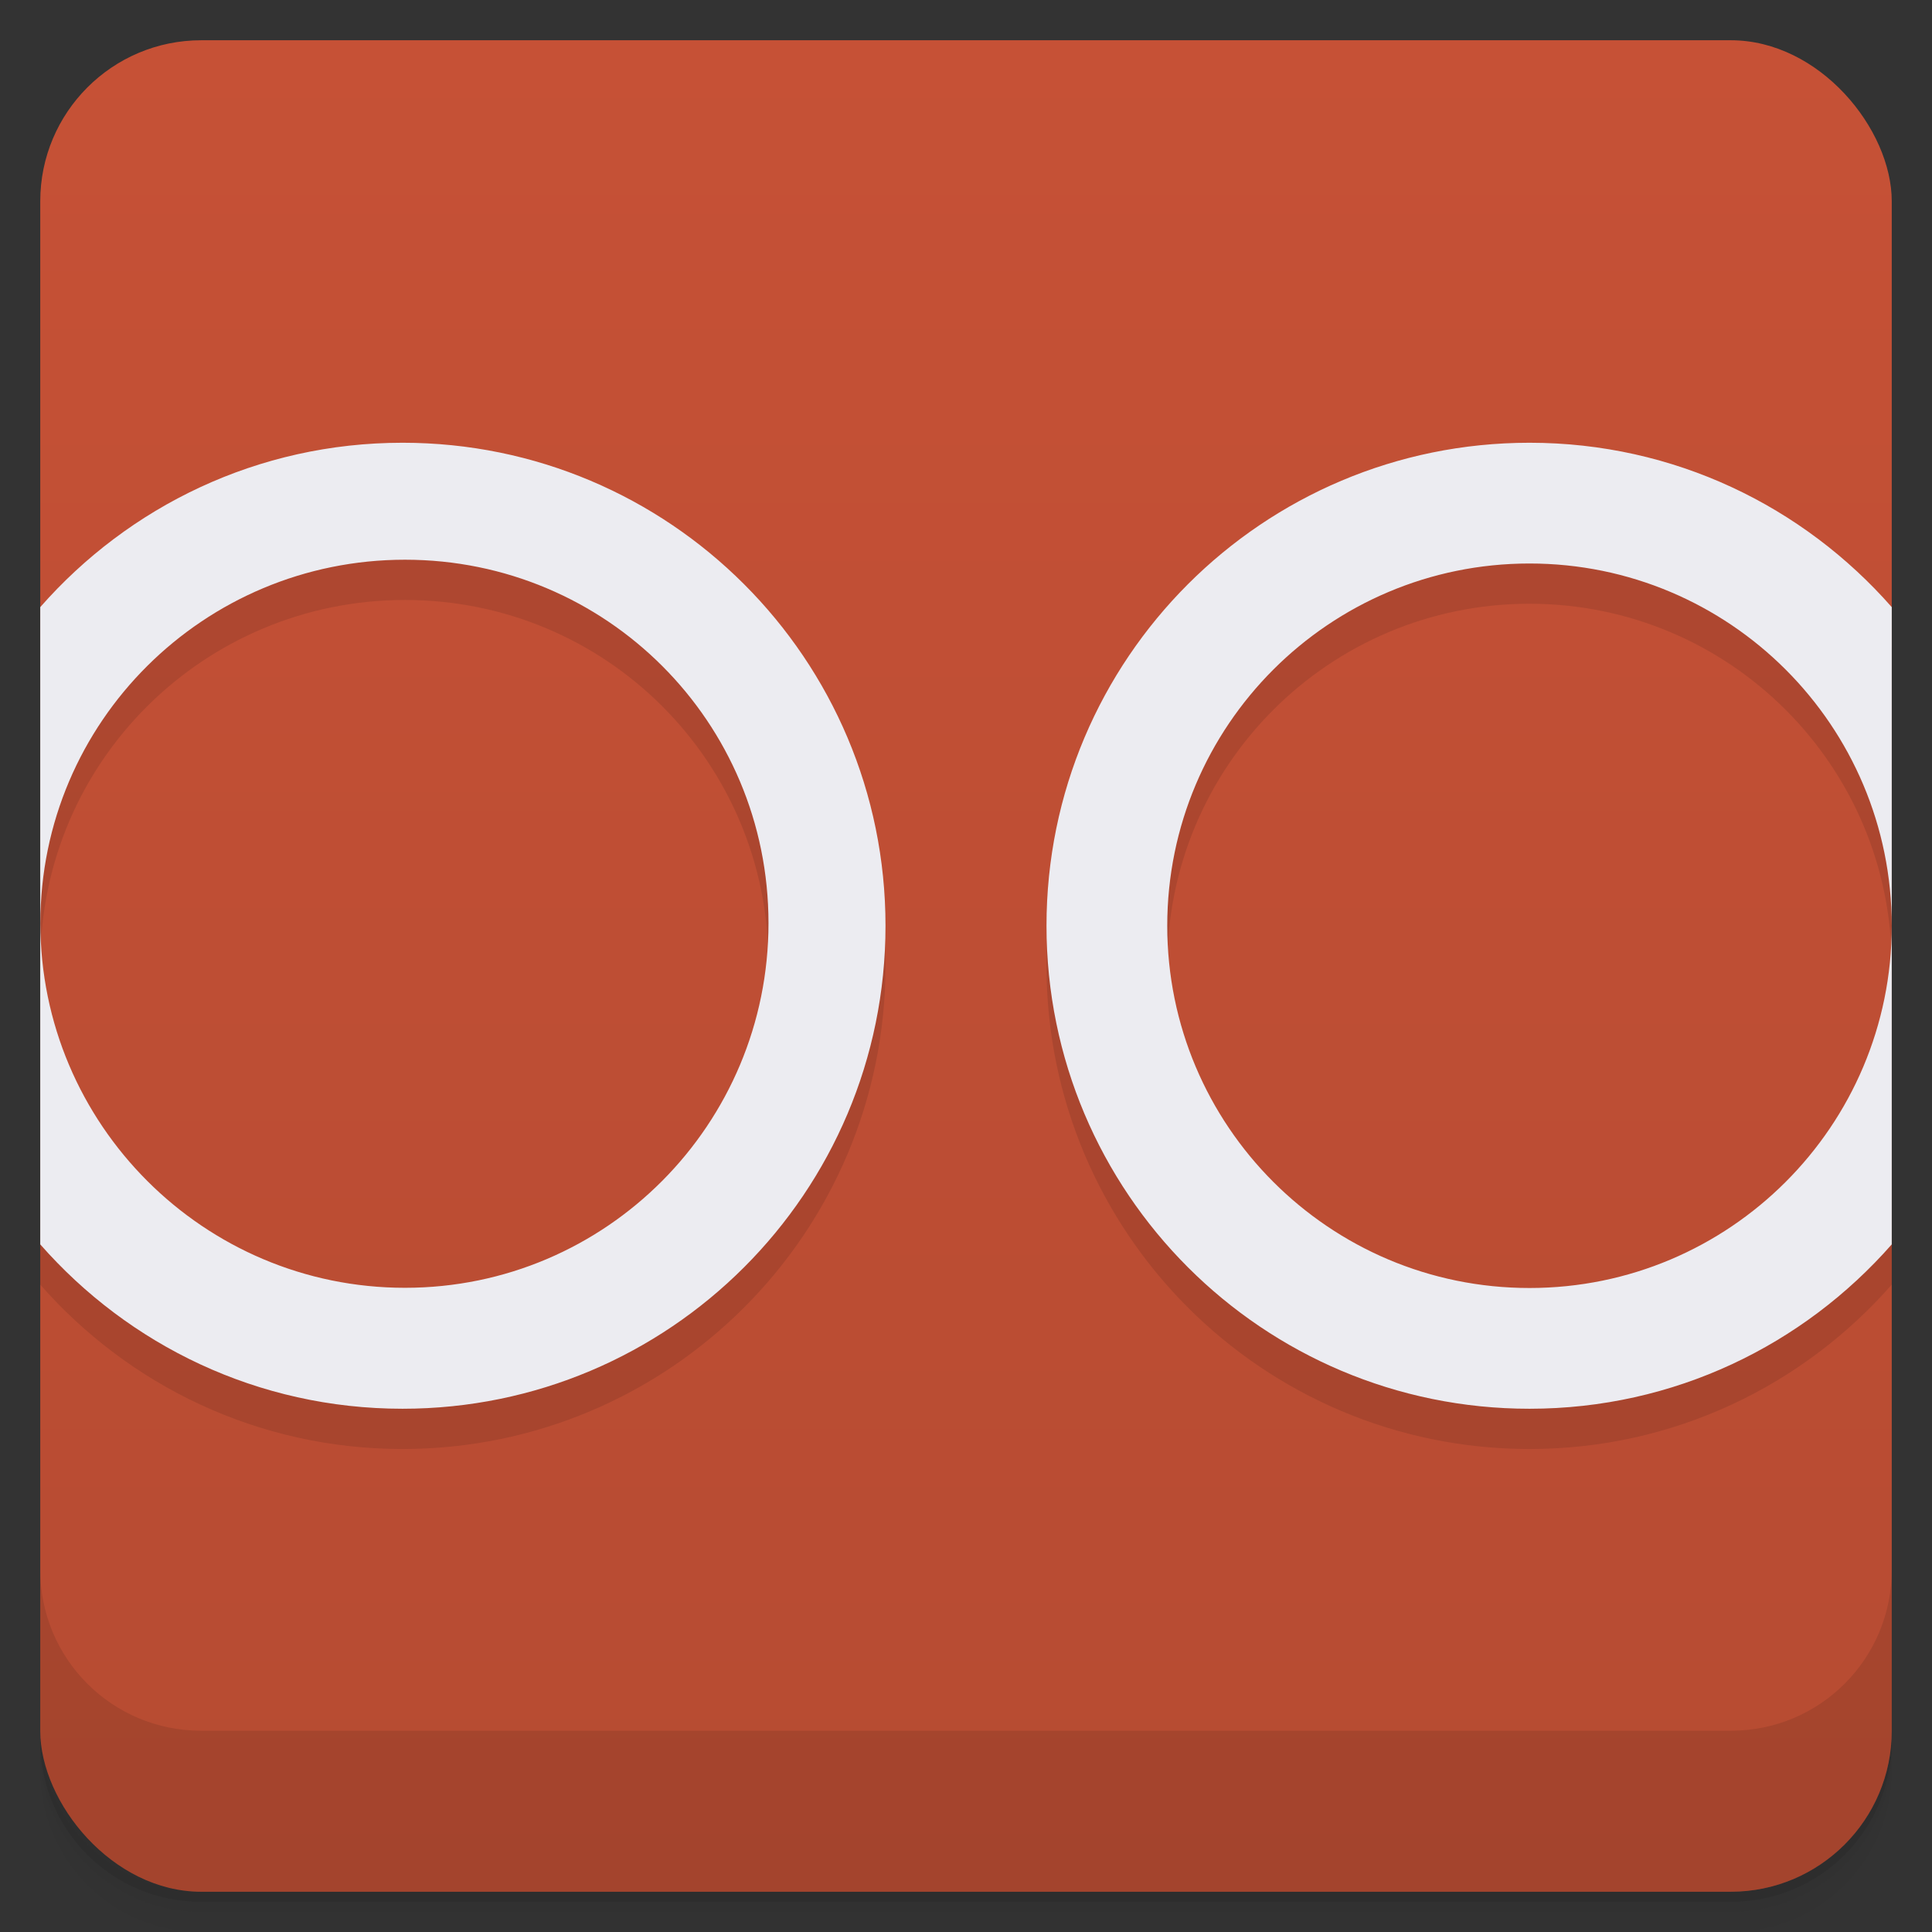 <svg xmlns="http://www.w3.org/2000/svg" version="1.1" viewBox="0 0 48 48">
 <rect x="0" y="0" width="48" height="48" fill="#333333" stroke="none"/>
 <defs>
  <linearGradient id="bg" x2="0" y1="1" y2="47" gradientUnits="userSpaceOnUse">
   <stop style="stop-color:#c65136" offset="0"/>
   <stop style="stop-color:#b64b32" offset="1"/>
  </linearGradient>
 </defs>
 <path style="opacity:.02" d="m1 43v0.25c0 2.216 1.784 4 4 4h38c2.216 0 4-1.784 4-4v-0.25c0 2.216-1.784 4-4 4h-38c-2.216 0-4-1.784-4-4zm0 0.5v0.5c0 2.216 1.784 4 4 4h38c2.216 0 4-1.784 4-4v-0.5c0 2.216-1.784 4-4 4h-38c-2.216 0-4-1.784-4-4z"/>
 <path style="opacity:.05" d="m1 43.25v0.25c0 2.216 1.784 4 4 4h38c2.216 0 4-1.784 4-4v-0.25c0 2.216-1.784 4-4 4h-38c-2.216 0-4-1.784-4-4z"/>
 <path style="opacity:.1" d="m1 43v0.25c0 2.216 1.784 4 4 4h38c2.216 0 4-1.784 4-4v-0.25c0 2.216-1.784 4-4 4h-38c-2.216 0-4-1.784-4-4z"/>
 <rect style="fill:url(#bg)" rx="4" height="46" width="46" y="1" x="1"/>
 <path style="opacity:.1" d="m1 39v4c0 2.216 1.784 4 4 4h38c2.216 0 4-1.784 4-4v-4c0 2.216-1.784 4-4 4h-38c-2.216 0-4-1.784-4-4z"/>
 <path style="opacity:.1" d="m10 12c-3.596 0-6.804 1.583-9 4.084v15.832c2.196 2.501 5.404 4.084 9 4.084 6.629 0 12-5.371 12-12s-5.371-12-12-12zm28 0c-6.629 0-12 5.371-12 12s5.371 12 12 12c3.596 0 6.804-1.583 9-4.084v-7.916c0 4.973-4.03 9-9 9-4.973 0-9-4.03-9-9 0-4.973 4.03-9 9-9 4.973 0 9 4.03 9 9v-7.916c-2.196-2.501-5.404-4.084-9-4.084zm-27.938 2.906c5 0 9.031 4.029 9.031 9.029 0 4.996-4.031 9.06-9.031 9.06s-9.059-4.064-9.059-9.06c0-5 4.062-9.029 9.059-9.029z"/>
 <path style="fill:#ececf1" d="m10 11c-3.596 0-6.804 1.583-9 4.084v15.832c2.196 2.501 5.404 4.084 9 4.084 6.629 0 12-5.371 12-12s-5.371-12-12-12zm28 0c-6.629 0-12 5.371-12 12s5.371 12 12 12c3.596 0 6.804-1.583 9-4.084v-7.916c0 4.973-4.03 9-9 9-4.973 0-9-4.03-9-9 0-4.973 4.03-9 9-9 4.973 0 9 4.03 9 9v-7.916c-2.196-2.501-5.404-4.084-9-4.084zm-27.938 2.906c5 0 9.031 4.029 9.031 9.029 0 4.996-4.031 9.06-9.031 9.06s-9.059-4.064-9.059-9.06c0-5 4.062-9.029 9.059-9.029z"/>
</svg>
